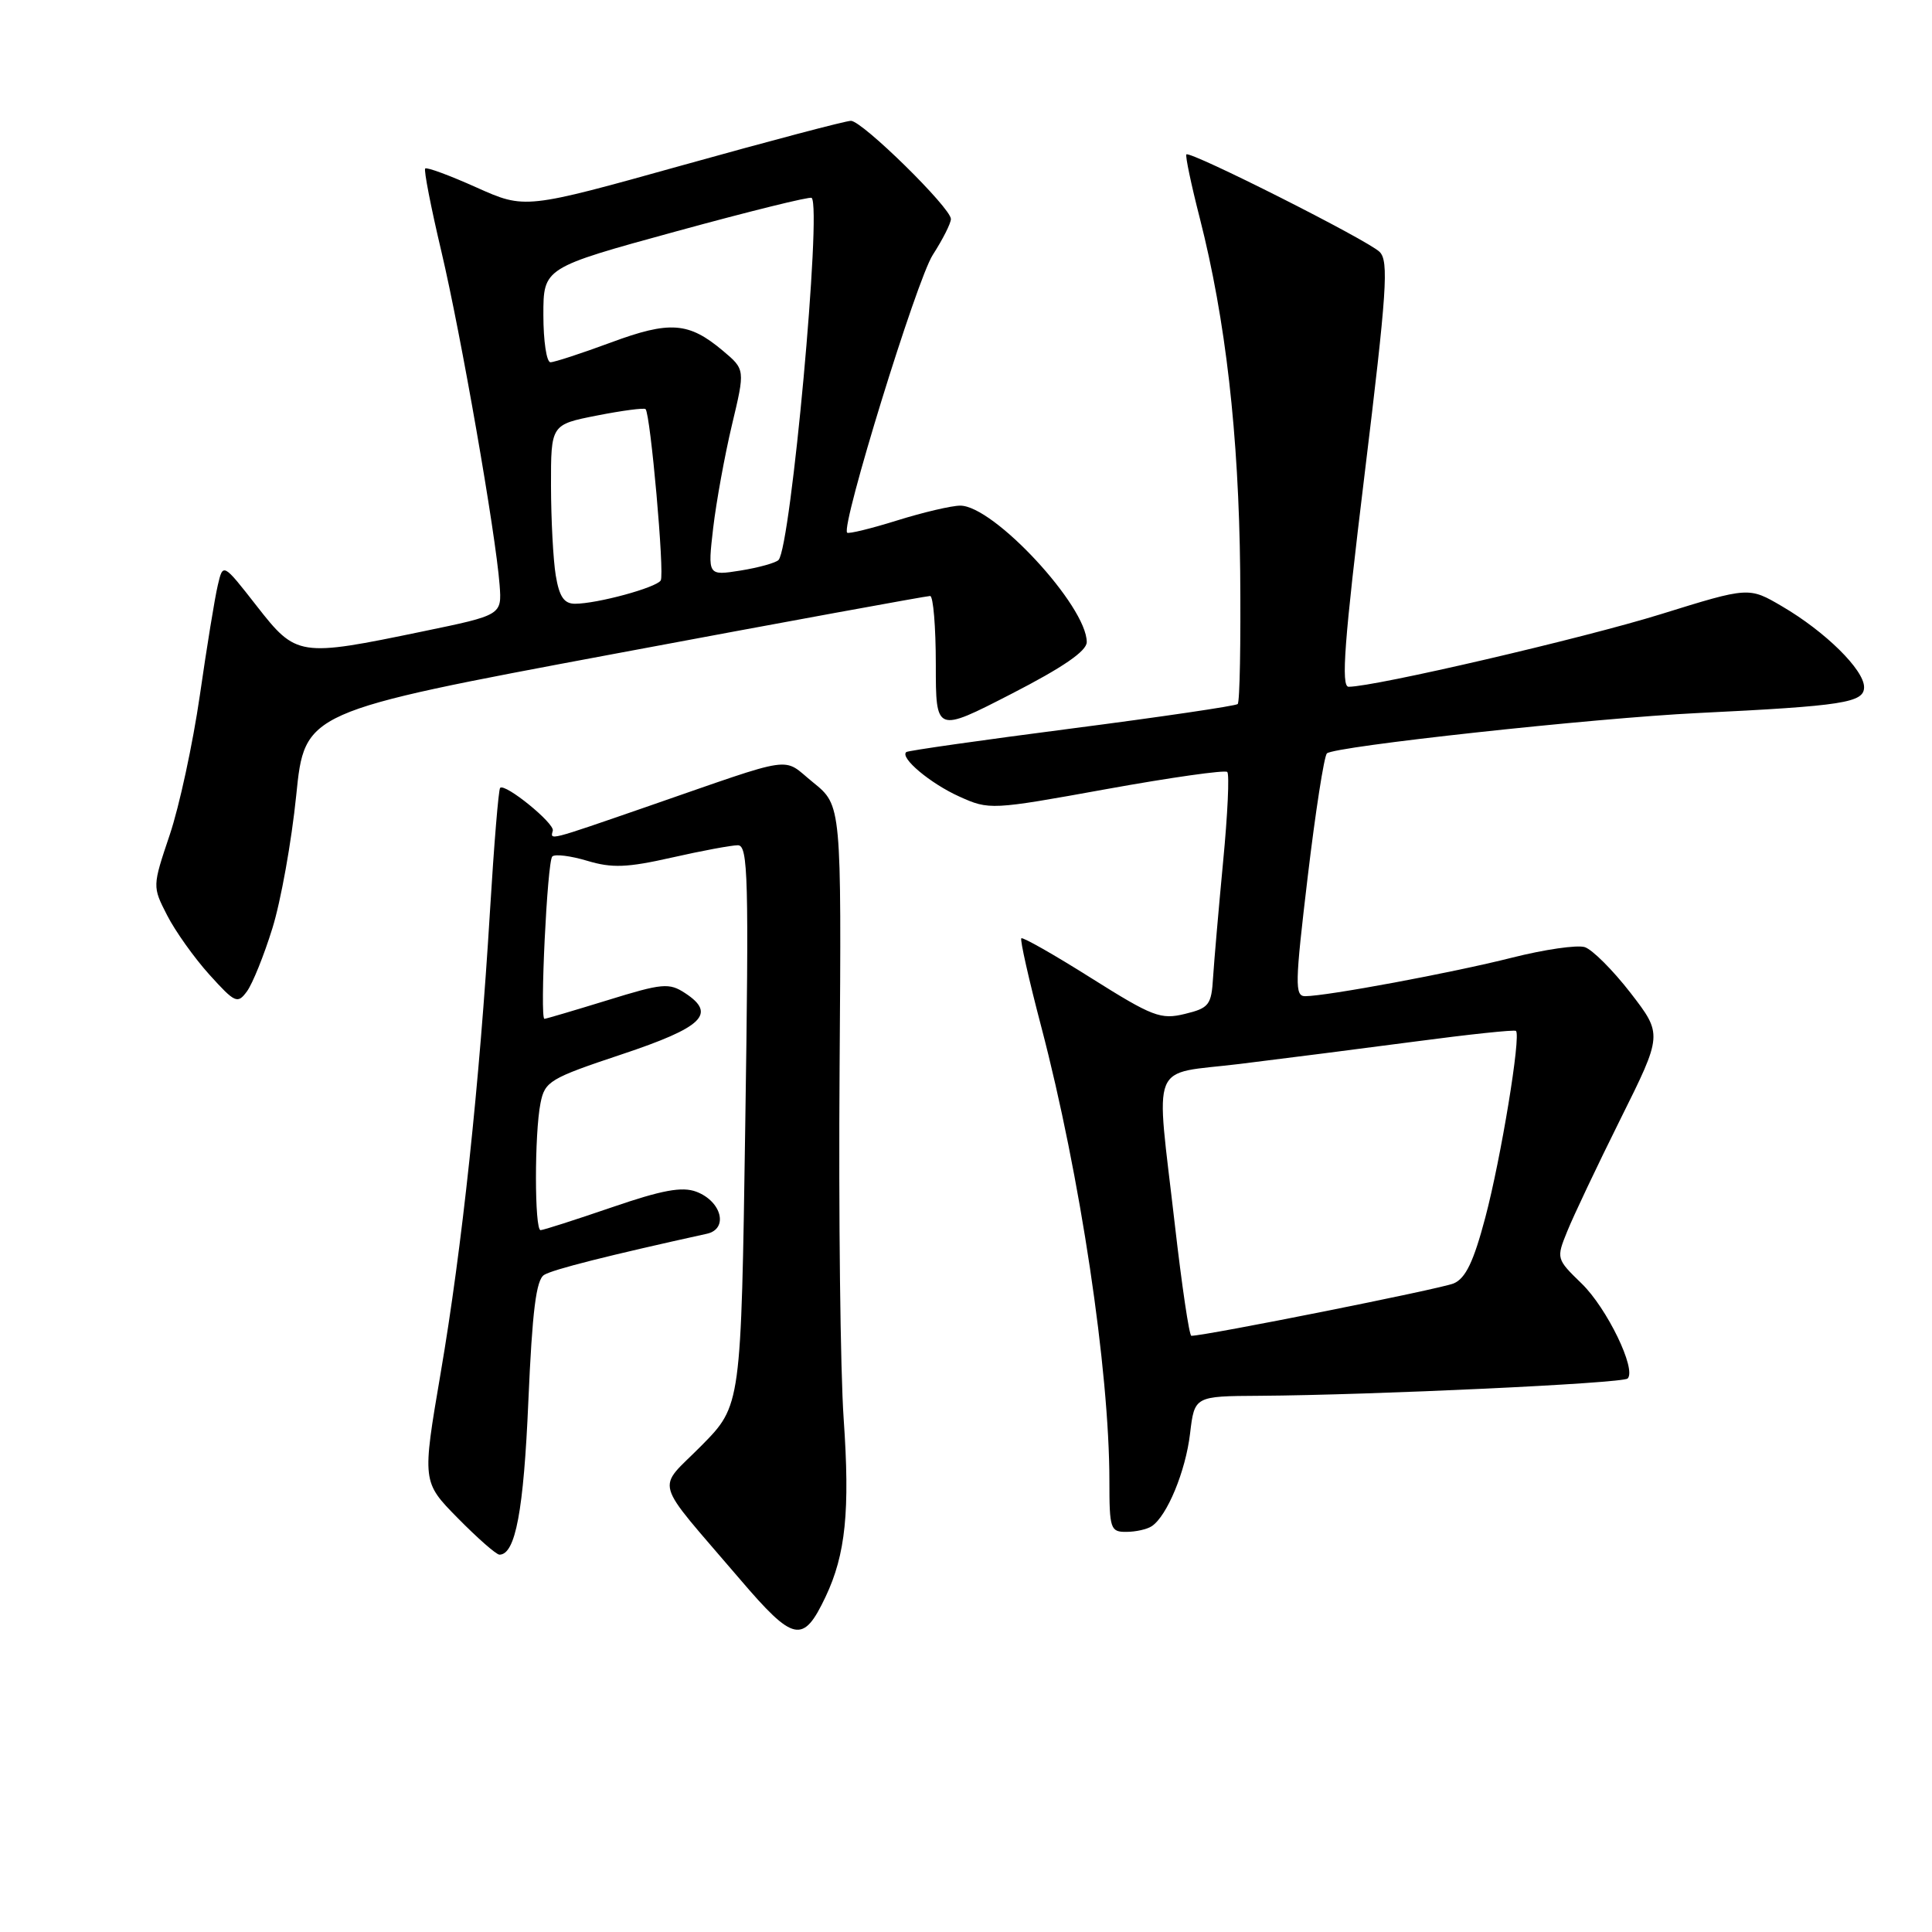 <?xml version="1.0" encoding="UTF-8" standalone="no"?>
<!DOCTYPE svg PUBLIC "-//W3C//DTD SVG 1.1//EN" "http://www.w3.org/Graphics/SVG/1.1/DTD/svg11.dtd" >
<svg xmlns="http://www.w3.org/2000/svg" xmlns:xlink="http://www.w3.org/1999/xlink" version="1.1" viewBox="0 0 256 256">
 <g >
 <path fill="currentColor"
d=" M 109.39 211.59 C 112.05 205.98 112.64 200.22 111.79 188.00 C 111.35 181.68 111.11 160.80 111.25 141.61 C 111.50 106.72 111.50 106.72 107.76 103.69 C 103.51 100.26 105.89 99.91 85.67 106.91 C 72.51 111.46 72.90 111.36 73.25 110.07 C 73.51 109.10 66.92 103.74 66.27 104.40 C 66.06 104.60 65.46 111.91 64.93 120.64 C 63.54 143.64 61.21 165.45 58.39 181.93 C 55.93 196.36 55.93 196.36 60.68 201.18 C 63.29 203.83 65.76 206.00 66.18 206.00 C 68.30 206.00 69.39 200.18 70.01 185.65 C 70.53 173.70 71.04 169.59 72.10 168.93 C 73.26 168.21 80.63 166.35 93.66 163.48 C 96.55 162.85 95.64 159.19 92.27 157.91 C 90.38 157.20 87.75 157.68 81.03 159.99 C 76.21 161.64 71.98 163.00 71.63 163.00 C 70.82 163.00 70.81 150.21 71.62 146.17 C 72.19 143.28 72.84 142.89 82.37 139.71 C 93.14 136.12 94.98 134.35 90.79 131.60 C 88.66 130.20 87.78 130.28 80.48 132.54 C 76.09 133.89 72.34 135.00 72.14 135.00 C 71.51 135.00 72.51 114.15 73.18 113.49 C 73.52 113.14 75.61 113.40 77.81 114.06 C 81.10 115.05 83.10 114.97 89.03 113.63 C 93.00 112.73 96.93 112.00 97.77 112.00 C 99.13 112.00 99.24 116.24 98.75 149.12 C 98.20 186.23 98.20 186.23 92.96 191.54 C 86.93 197.64 86.34 195.55 98.00 209.20 C 105.18 217.61 106.41 217.87 109.39 211.59 Z  M 152.61 202.23 C 154.64 200.89 157.10 194.95 157.69 189.95 C 158.28 185.00 158.28 185.00 166.89 184.95 C 181.96 184.85 215.03 183.30 215.67 182.66 C 216.87 181.46 212.93 173.33 209.58 170.08 C 206.22 166.82 206.20 166.76 207.67 163.15 C 208.48 161.14 211.65 154.45 214.72 148.28 C 220.30 137.07 220.30 137.07 216.06 131.57 C 213.72 128.55 210.99 125.82 209.99 125.50 C 208.98 125.18 204.64 125.81 200.33 126.90 C 192.42 128.90 175.82 131.99 172.94 132.00 C 171.55 132.00 171.59 130.36 173.27 116.25 C 174.30 107.59 175.45 100.20 175.82 99.83 C 176.77 98.90 211.17 95.15 225.00 94.48 C 244.25 93.54 247.00 93.11 247.00 91.05 C 247.00 88.76 241.86 83.69 236.13 80.34 C 231.73 77.76 231.73 77.76 220.11 81.37 C 209.82 84.57 182.18 91.00 178.70 91.00 C 177.67 91.00 178.12 84.99 180.81 62.90 C 183.77 38.60 184.04 34.61 182.81 33.38 C 181.27 31.84 157.71 19.96 157.20 20.46 C 157.04 20.63 157.83 24.43 158.98 28.91 C 162.40 42.33 164.14 57.51 164.33 75.66 C 164.42 85.10 164.28 93.03 164.00 93.29 C 163.72 93.54 153.82 95.00 142.00 96.53 C 130.18 98.06 120.32 99.46 120.09 99.65 C 119.19 100.39 123.28 103.82 127.10 105.54 C 131.08 107.34 131.33 107.33 146.61 104.56 C 155.12 103.02 162.33 102.00 162.62 102.29 C 162.92 102.59 162.67 107.93 162.07 114.16 C 161.48 120.40 160.88 127.30 160.74 129.50 C 160.52 133.17 160.21 133.57 157.00 134.35 C 153.80 135.13 152.73 134.72 144.59 129.60 C 139.69 126.51 135.52 124.14 135.33 124.33 C 135.14 124.52 136.33 129.81 137.98 136.08 C 143.13 155.72 147.00 181.53 147.00 196.24 C 147.00 202.59 147.14 203.00 149.25 202.98 C 150.49 202.98 152.00 202.64 152.61 202.23 Z  M 36.09 123.01 C 37.21 119.43 38.63 111.51 39.25 105.40 C 40.37 94.31 40.37 94.31 81.44 86.63 C 104.02 82.40 122.84 78.96 123.25 78.97 C 123.66 78.99 124.00 83.07 124.00 88.04 C 124.00 97.09 124.00 97.09 134.00 91.95 C 140.85 88.43 144.00 86.27 144.00 85.08 C 144.00 80.30 131.67 67.00 127.24 67.00 C 126.10 67.00 122.34 67.88 118.88 68.96 C 115.42 70.04 112.43 70.77 112.25 70.58 C 111.40 69.73 121.46 37.08 123.60 33.77 C 124.92 31.72 126.00 29.58 126.00 29.02 C 126.00 27.55 114.24 16.00 112.75 16.01 C 112.06 16.01 102.07 18.65 90.53 21.87 C 69.57 27.72 69.57 27.72 63.14 24.84 C 59.60 23.25 56.55 22.12 56.34 22.33 C 56.14 22.53 57.10 27.47 58.48 33.30 C 61.09 44.36 65.67 70.60 66.20 77.50 C 66.50 81.50 66.50 81.50 56.00 83.67 C 39.60 87.07 39.27 87.02 34.01 80.29 C 29.55 74.58 29.55 74.58 28.86 77.54 C 28.47 79.17 27.40 85.74 26.48 92.14 C 25.55 98.55 23.76 106.86 22.49 110.62 C 20.19 117.46 20.19 117.46 22.14 121.27 C 23.21 123.37 25.73 126.91 27.74 129.14 C 31.16 132.92 31.48 133.06 32.73 131.35 C 33.46 130.35 34.98 126.60 36.09 123.01 Z  M 155.67 162.25 C 153.13 140.09 152.18 142.45 164.25 140.98 C 169.89 140.29 180.35 138.95 187.50 138.01 C 194.65 137.06 200.67 136.42 200.87 136.60 C 201.57 137.18 198.89 153.48 196.81 161.33 C 195.26 167.19 194.20 169.39 192.62 170.06 C 190.92 170.78 159.75 177.00 157.86 177.00 C 157.58 177.00 156.60 170.36 155.67 162.25 Z  M 73.64 76.25 C 73.30 74.19 73.02 68.85 73.01 64.38 C 73.00 56.26 73.00 56.26 79.10 55.06 C 82.45 54.40 85.35 54.02 85.54 54.21 C 86.19 54.86 88.08 76.07 87.55 76.91 C 86.96 77.87 79.11 80.00 76.19 80.00 C 74.74 80.00 74.11 79.07 73.64 76.25 Z  M 94.50 69.96 C 94.91 66.48 96.03 60.33 96.99 56.29 C 98.74 48.96 98.74 48.96 95.79 46.48 C 91.26 42.67 88.77 42.48 80.93 45.39 C 77.06 46.82 73.46 48.00 72.94 48.00 C 72.42 48.00 72.00 45.18 72.00 41.74 C 72.00 35.48 72.00 35.48 89.59 30.66 C 99.26 28.01 107.34 26.01 107.55 26.22 C 108.91 27.58 104.80 72.45 103.16 74.20 C 102.80 74.58 100.54 75.21 98.13 75.60 C 93.77 76.29 93.77 76.29 94.50 69.96 Z "/>
</g>
</svg>